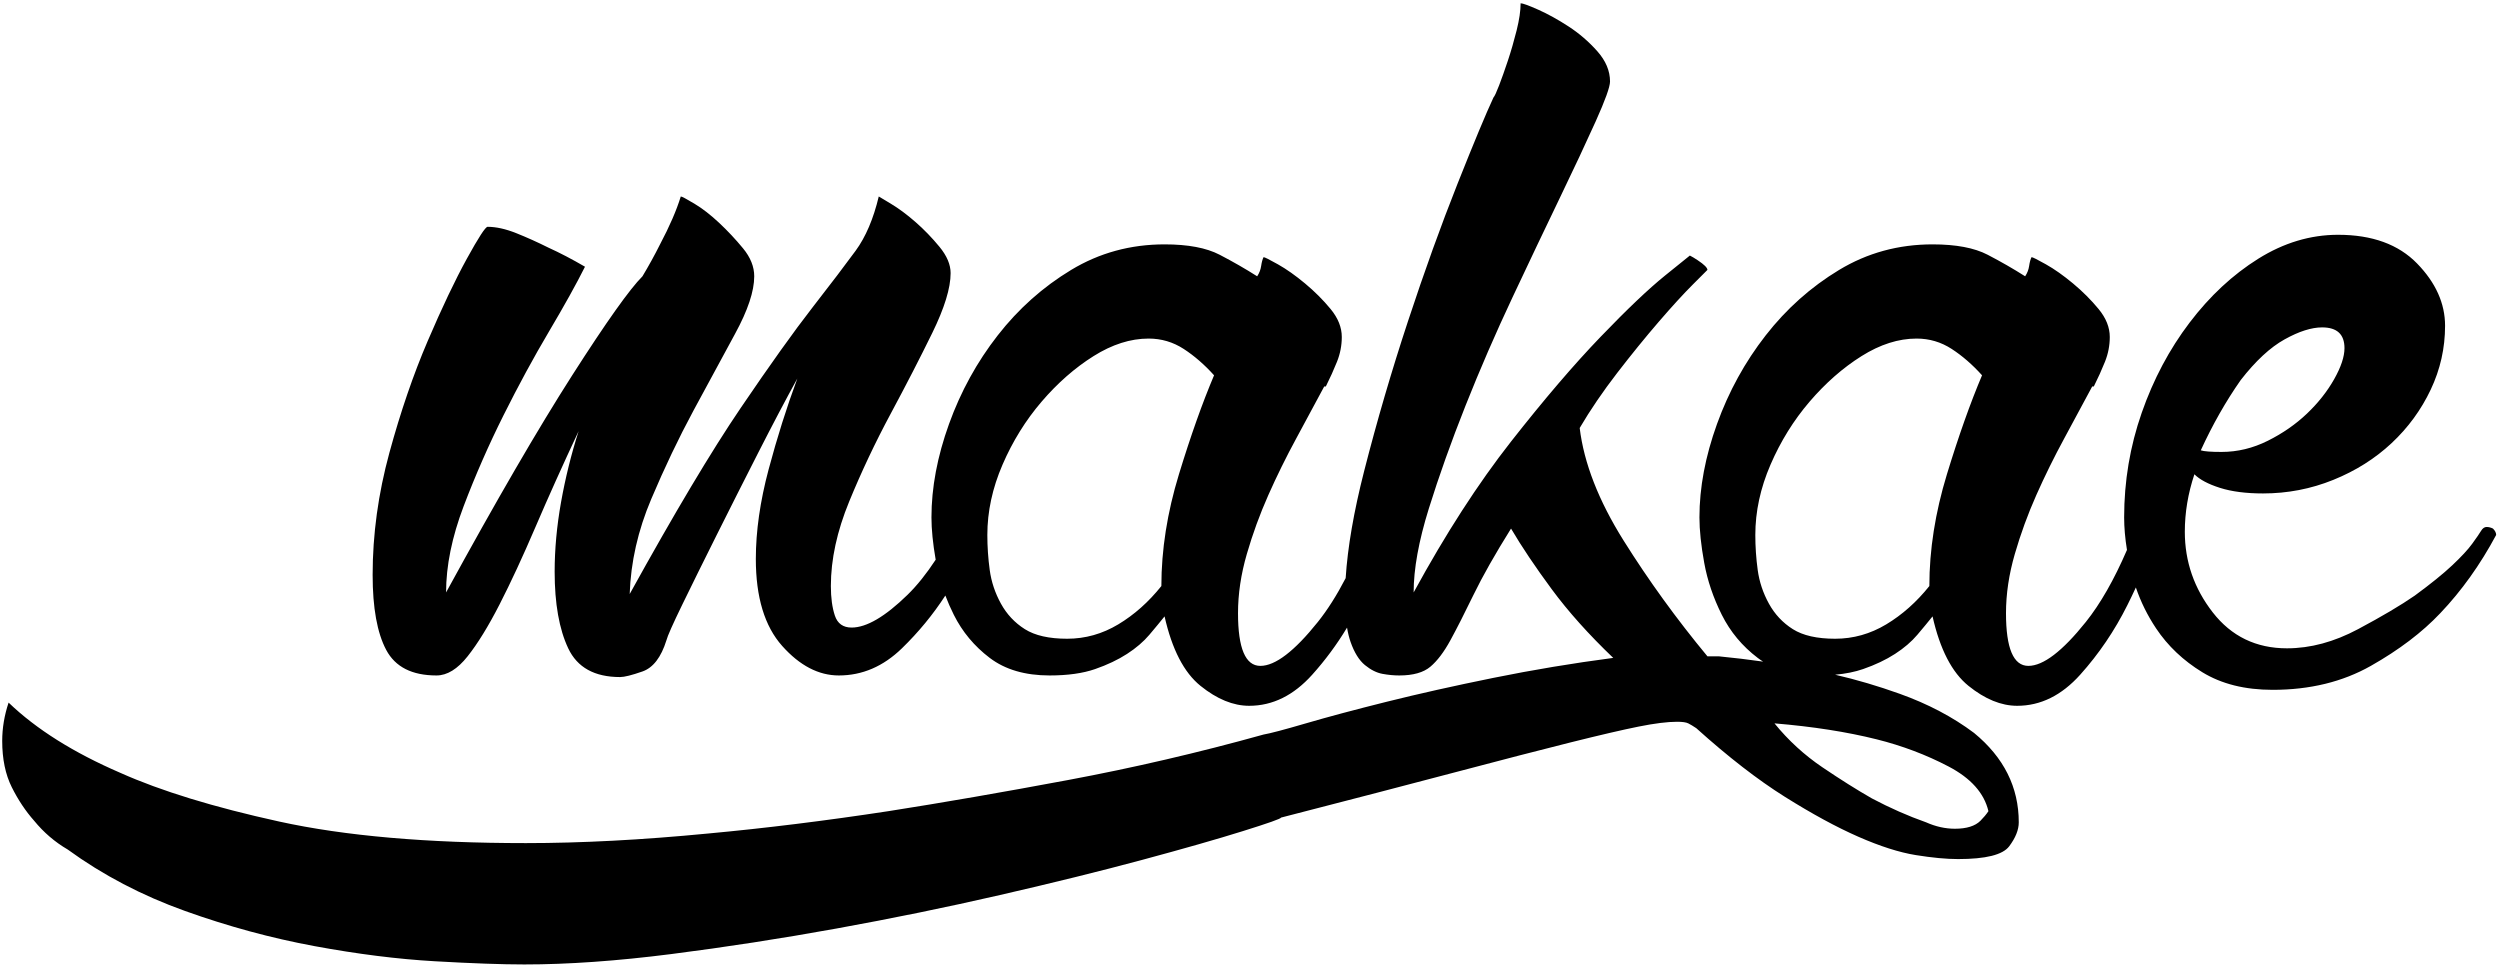 <?xml version="1.0" encoding="UTF-8" standalone="no"?>
<svg width="357px" height="138px" viewBox="0 0 357 138" version="1.1" xmlns="http://www.w3.org/2000/svg" xmlns:xlink="http://www.w3.org/1999/xlink" xmlns:sketch="http://www.bohemiancoding.com/sketch/ns">
    <!-- Generator: Sketch 3.3 (11970) - http://www.bohemiancoding.com/sketch -->
    <title>makae</title>
    <desc>Created with Sketch.</desc>
    <defs></defs>
    <g id="Page-1" stroke="none" stroke-width="1" fill="none" fill-rule="evenodd" sketch:type="MSPage">
        <path d="M305.001,83.889 C304.618,84.722 304.213,85.567 303.784,86.424 C301.96,90.072 299.718,93.378 297.058,96.342 C294.398,99.306 291.396,100.788 288.052,100.788 C285.772,100.788 283.454,99.838 281.098,97.938 C278.742,96.038 277.032,92.732 275.968,88.02 C275.36,88.78 274.638,89.654 273.802,90.642 C272.966,91.63 271.902,92.542 270.61,93.378 C269.318,94.214 267.798,94.936 266.05,95.544 C264.899,95.944 263.566,96.213 262.053,96.35 C265.111,97.056 268.191,97.966 271.294,99.078 C275.322,100.522 278.856,102.384 281.896,104.664 C286.152,108.16 288.28,112.416 288.28,117.432 C288.28,118.496 287.824,119.636 286.912,120.852 C286,122.068 283.568,122.676 279.616,122.676 C277.944,122.676 275.93,122.486 273.574,122.106 C271.218,121.726 268.482,120.852 265.366,119.484 C262.25,118.116 258.754,116.216 254.878,113.784 C251.002,111.352 246.784,108.084 242.224,103.98 C241.768,103.676 241.388,103.448 241.084,103.296 C240.78,103.144 240.248,103.068 239.488,103.068 C238.12,103.068 236.296,103.296 234.016,103.752 C231.736,104.208 228.468,104.968 224.212,106.032 C219.956,107.096 214.522,108.502 207.91,110.25 C201.298,111.998 192.976,114.164 182.944,116.748 C182.944,116.9 181.12,117.546 177.472,118.686 C173.824,119.826 169.036,121.194 163.108,122.79 C157.18,124.386 150.416,126.058 142.816,127.806 C135.216,129.554 127.426,131.15 119.446,132.594 C111.466,134.038 103.6,135.254 95.848,136.242 C88.096,137.23 81.104,137.724 74.872,137.724 C71.68,137.724 67.424,137.572 62.104,137.268 C56.784,136.964 51.046,136.242 44.89,135.102 C38.734,133.962 32.578,132.29 26.422,130.086 C20.266,127.882 14.68,124.956 9.664,121.308 C7.84,120.244 6.244,118.876 4.876,117.204 C3.66,115.836 2.596,114.24 1.684,112.416 C0.772,110.592 0.316,108.388 0.316,105.804 C0.316,103.98 0.62,102.156 1.228,100.332 C5.18,104.132 10.5,107.476 17.188,110.364 C22.964,112.948 30.526,115.266 39.874,117.318 C49.222,119.37 60.964,120.396 75.1,120.396 C83.004,120.396 91.668,119.94 101.092,119.028 C109.3,118.268 117.888,117.204 126.856,115.836 C134.608,114.62 143.158,113.138 152.506,111.39 C161.854,109.642 171.164,107.476 180.436,104.892 C181.348,104.74 183.362,104.208 186.478,103.296 C189.594,102.384 193.432,101.358 197.992,100.218 C202.552,99.078 207.644,97.938 213.268,96.798 C218.892,95.658 224.592,94.708 230.368,93.948 C226.872,90.604 223.946,87.336 221.59,84.144 C219.234,80.952 217.296,78.064 215.776,75.48 C213.496,79.128 211.71,82.282 210.418,84.942 C209.126,87.602 208.024,89.768 207.112,91.44 C206.2,93.112 205.25,94.366 204.262,95.202 C203.274,96.038 201.792,96.456 199.816,96.456 C199.056,96.456 198.258,96.38 197.422,96.228 C196.586,96.076 195.75,95.658 194.914,94.974 C194.078,94.29 193.394,93.188 192.862,91.668 C192.652,91.069 192.484,90.387 192.357,89.623 L192.357,89.623 C190.906,92.03 189.25,94.269 187.39,96.342 C184.73,99.306 181.728,100.788 178.384,100.788 C176.104,100.788 173.786,99.838 171.43,97.938 C169.074,96.038 167.364,92.732 166.3,88.02 C165.692,88.78 164.97,89.654 164.134,90.642 C163.298,91.63 162.234,92.542 160.942,93.378 C159.65,94.214 158.13,94.936 156.382,95.544 C154.634,96.152 152.468,96.456 149.884,96.456 C146.388,96.456 143.538,95.62 141.334,93.948 C139.13,92.276 137.42,90.224 136.204,87.792 C135.748,86.881 135.346,85.964 134.997,85.042 C133.231,87.766 131.163,90.278 128.794,92.58 C126.134,95.164 123.132,96.456 119.788,96.456 C116.9,96.456 114.202,95.05 111.694,92.238 C109.186,89.426 107.932,85.284 107.932,79.812 C107.932,75.86 108.54,71.604 109.756,67.044 C110.972,62.484 112.34,58.152 113.86,54.048 C112.188,57.088 110.326,60.622 108.274,64.65 C106.222,68.678 104.246,72.592 102.346,76.392 C100.446,80.192 98.812,83.498 97.444,86.31 C96.076,89.122 95.316,90.832 95.164,91.44 C94.404,93.872 93.264,95.354 91.744,95.886 C90.224,96.418 89.16,96.684 88.552,96.684 C84.904,96.684 82.434,95.316 81.142,92.58 C79.85,89.844 79.204,86.196 79.204,81.636 C79.204,78.444 79.508,75.138 80.116,71.718 C80.724,68.298 81.56,64.916 82.624,61.572 C80.344,66.436 78.292,70.996 76.468,75.252 C74.644,79.508 72.934,83.194 71.338,86.31 C69.742,89.426 68.222,91.896 66.778,93.72 C65.334,95.544 63.852,96.456 62.332,96.456 C58.836,96.456 56.442,95.24 55.15,92.808 C53.858,90.376 53.212,86.804 53.212,82.092 C53.212,76.316 54.01,70.502 55.606,64.65 C57.202,58.798 59.026,53.478 61.078,48.69 C63.13,43.902 64.992,39.988 66.664,36.948 C68.336,33.908 69.324,32.388 69.628,32.388 C70.844,32.388 72.212,32.692 73.732,33.3 C75.252,33.908 76.772,34.592 78.292,35.352 C79.964,36.112 81.712,37.024 83.536,38.088 C82.32,40.52 80.61,43.598 78.406,47.322 C76.202,51.046 74.036,55.036 71.908,59.292 C69.78,63.548 67.88,67.88 66.208,72.288 C64.536,76.696 63.7,80.8 63.7,84.6 C70.844,71.528 76.848,61.192 81.712,53.592 C86.576,45.992 89.92,41.28 91.744,39.456 C92.656,37.936 93.492,36.416 94.252,34.896 C95.62,32.312 96.608,30.032 97.216,28.056 C97.368,28.056 98.014,28.398 99.154,29.082 C100.294,29.766 101.472,30.678 102.688,31.818 C103.904,32.958 105.044,34.174 106.108,35.466 C107.172,36.758 107.704,38.088 107.704,39.456 C107.704,41.584 106.792,44.32 104.968,47.664 C103.144,51.008 101.168,54.656 99.04,58.608 C96.912,62.56 94.898,66.778 92.998,71.262 C91.098,75.746 90.072,80.268 89.92,84.828 C96.304,73.276 101.586,64.422 105.766,58.266 C109.946,52.11 113.366,47.322 116.026,43.902 C118.686,40.482 120.738,37.784 122.182,35.808 C123.626,33.832 124.728,31.248 125.488,28.056 C125.488,28.056 126.058,28.398 127.198,29.082 C128.338,29.766 129.516,30.64 130.732,31.704 C131.948,32.768 133.088,33.946 134.152,35.238 C135.216,36.53 135.748,37.784 135.748,39 C135.748,41.128 134.874,43.978 133.126,47.55 C131.378,51.122 129.402,54.96 127.198,59.064 C124.994,63.168 123.018,67.348 121.27,71.604 C119.522,75.86 118.648,79.888 118.648,83.688 C118.648,85.36 118.838,86.766 119.218,87.906 C119.598,89.046 120.396,89.616 121.612,89.616 C123.74,89.616 126.4,88.058 129.592,84.942 C130.947,83.62 132.288,81.948 133.615,79.927 L133.615,79.927 C133.213,77.611 133.012,75.597 133.012,73.884 C133.012,69.628 133.848,65.182 135.52,60.546 C137.192,55.91 139.51,51.692 142.474,47.892 C145.438,44.092 148.934,40.976 152.962,38.544 C156.99,36.112 161.436,34.896 166.3,34.896 C169.644,34.896 172.266,35.39 174.166,36.378 C176.066,37.366 177.852,38.392 179.524,39.456 C179.828,39 180.018,38.506 180.094,37.974 C180.17,37.442 180.284,37.024 180.436,36.72 C180.588,36.72 181.272,37.062 182.488,37.746 C183.704,38.43 184.996,39.342 186.364,40.482 C187.732,41.622 188.948,42.838 190.012,44.13 C191.076,45.422 191.608,46.752 191.608,48.12 C191.608,49.336 191.38,50.514 190.924,51.654 C190.468,52.794 189.936,53.972 189.328,55.188 L189.1,55.188 C187.884,57.468 186.554,59.938 185.11,62.598 C183.666,65.258 182.336,67.956 181.12,70.692 C179.904,73.428 178.878,76.24 178.042,79.128 C177.206,82.016 176.788,84.828 176.788,87.564 C176.788,92.58 177.852,95.088 179.98,95.088 C182.108,95.088 184.844,92.998 188.188,88.818 C189.564,87.098 190.888,85.011 192.161,82.558 C192.441,78.163 193.32,73.068 194.8,67.272 C196.624,60.128 198.714,52.984 201.07,45.84 C203.426,38.696 205.782,32.16 208.138,26.232 C210.494,20.304 212.204,16.2 213.268,13.92 C213.42,13.768 213.686,13.198 214.066,12.21 C214.446,11.222 214.864,10.044 215.32,8.676 C215.776,7.308 216.194,5.864 216.574,4.344 C216.954,2.824 217.144,1.532 217.144,0.468 C217.448,0.468 218.284,0.772 219.652,1.38 C221.02,1.988 222.464,2.786 223.984,3.774 C225.504,4.762 226.872,5.94 228.088,7.308 C229.304,8.676 229.912,10.12 229.912,11.64 C229.912,12.4 229.228,14.3 227.86,17.34 C226.492,20.38 224.782,24.028 222.73,28.284 C220.678,32.54 218.436,37.252 216.004,42.42 C213.572,47.588 211.33,52.756 209.278,57.924 C207.226,63.092 205.478,67.994 204.034,72.63 C202.59,77.266 201.868,81.256 201.868,84.6 C206.428,76.24 211.064,69.058 215.776,63.054 C220.488,57.05 224.744,52.072 228.544,48.12 C232.344,44.168 235.422,41.242 237.778,39.342 C240.134,37.442 241.312,36.492 241.312,36.492 C241.616,36.644 241.996,36.872 242.452,37.176 C243.364,37.784 243.82,38.24 243.82,38.544 C243.82,38.544 243.136,39.228 241.768,40.596 C240.4,41.964 238.766,43.75 236.866,45.954 C234.966,48.158 232.99,50.59 230.938,53.25 C228.886,55.91 227.1,58.532 225.58,61.116 C226.188,66.132 228.278,71.49 231.85,77.19 C235.422,82.89 239.412,88.4 243.82,93.72 L245.416,93.72 C247.549,93.926 249.667,94.18 251.769,94.479 L251.769,94.479 C251.505,94.313 251.249,94.136 251.002,93.948 C248.798,92.276 247.088,90.224 245.872,87.792 C244.656,85.36 243.82,82.89 243.364,80.382 C242.908,77.874 242.68,75.708 242.68,73.884 C242.68,69.628 243.516,65.182 245.188,60.546 C246.86,55.91 249.178,51.692 252.142,47.892 C255.106,44.092 258.602,40.976 262.63,38.544 C266.658,36.112 271.104,34.896 275.968,34.896 C279.312,34.896 281.934,35.39 283.834,36.378 C285.734,37.366 287.52,38.392 289.192,39.456 C289.496,39 289.686,38.506 289.762,37.974 C289.838,37.442 289.952,37.024 290.104,36.72 C290.256,36.72 290.94,37.062 292.156,37.746 C293.372,38.43 294.664,39.342 296.032,40.482 C297.4,41.622 298.616,42.838 299.68,44.13 C300.744,45.422 301.276,46.752 301.276,48.12 C301.276,49.336 301.048,50.514 300.592,51.654 C300.136,52.794 299.604,53.972 298.996,55.188 L298.768,55.188 C297.552,57.468 296.222,59.938 294.778,62.598 C293.334,65.258 292.004,67.956 290.788,70.692 C289.572,73.428 288.546,76.24 287.71,79.128 C286.874,82.016 286.456,84.828 286.456,87.564 C286.456,92.58 287.52,95.088 289.648,95.088 C291.776,95.088 294.512,92.998 297.856,88.818 C299.932,86.224 301.89,82.795 303.731,78.531 C303.462,76.863 303.328,75.314 303.328,73.884 C303.328,68.716 304.164,63.738 305.836,58.95 C307.508,54.162 309.788,49.868 312.676,46.068 C315.564,42.268 318.832,39.228 322.48,36.948 C326.128,34.668 329.928,33.528 333.88,33.528 C338.744,33.528 342.506,34.896 345.166,37.632 C347.826,40.368 349.156,43.332 349.156,46.524 C349.156,49.716 348.472,52.756 347.104,55.644 C345.736,58.532 343.874,61.078 341.518,63.282 C339.162,65.486 336.388,67.234 333.196,68.526 C330.004,69.818 326.66,70.464 323.164,70.464 C320.732,70.464 318.68,70.198 317.008,69.666 C315.336,69.134 314.12,68.488 313.36,67.728 C312.448,70.464 311.992,73.2 311.992,75.936 C311.992,80.192 313.322,84.03 315.982,87.45 C318.642,90.87 322.176,92.58 326.584,92.58 C329.928,92.58 333.31,91.668 336.73,89.844 C340.15,88.02 342.848,86.424 344.824,85.056 C347.104,83.384 348.89,81.94 350.182,80.724 C351.474,79.508 352.424,78.482 353.032,77.646 C353.64,76.81 354.058,76.202 354.286,75.822 C354.514,75.442 354.78,75.252 355.084,75.252 C355.388,75.252 355.692,75.328 355.996,75.48 C356.3,75.784 356.452,76.088 356.452,76.392 C354.172,80.648 351.512,84.372 348.472,87.564 C345.888,90.3 342.582,92.808 338.554,95.088 C334.526,97.368 329.852,98.508 324.532,98.508 C320.58,98.508 317.236,97.672 314.5,96 C311.764,94.328 309.56,92.238 307.888,89.73 C306.659,87.886 305.696,85.939 305.001,83.889 Z M165.844,83.688 C165.844,78.52 166.68,73.2 168.352,67.728 C170.024,62.256 171.696,57.544 173.368,53.592 C172,52.072 170.556,50.818 169.036,49.83 C167.516,48.842 165.844,48.348 164.02,48.348 C161.436,48.348 158.814,49.184 156.154,50.856 C153.494,52.528 151.024,54.694 148.744,57.354 C146.464,60.014 144.602,63.016 143.158,66.36 C141.714,69.704 140.992,73.048 140.992,76.392 C140.992,78.064 141.106,79.736 141.334,81.408 C141.562,83.08 142.094,84.676 142.93,86.196 C143.766,87.716 144.906,88.932 146.35,89.844 C147.794,90.756 149.808,91.212 152.392,91.212 C154.976,91.212 157.408,90.528 159.688,89.16 C161.968,87.792 164.02,85.968 165.844,83.688 L165.844,83.688 Z M275.056,117.432 C276.424,118.04 277.792,118.344 279.16,118.344 C280.832,118.344 282.048,117.964 282.808,117.204 C283.264,116.748 283.644,116.292 283.948,115.836 C283.34,113.252 281.44,111.124 278.248,109.452 C275.056,107.78 271.636,106.488 267.988,105.576 C263.732,104.512 258.868,103.752 253.396,103.296 C255.372,105.728 257.652,107.818 260.236,109.566 C262.82,111.314 265.176,112.796 267.304,114.012 C269.888,115.38 272.472,116.52 275.056,117.432 L275.056,117.432 Z M275.512,83.688 C275.512,78.52 276.348,73.2 278.02,67.728 C279.692,62.256 281.364,57.544 283.036,53.592 C281.668,52.072 280.224,50.818 278.704,49.83 C277.184,48.842 275.512,48.348 273.688,48.348 C271.104,48.348 268.482,49.184 265.822,50.856 C263.162,52.528 260.692,54.694 258.412,57.354 C256.132,60.014 254.27,63.016 252.826,66.36 C251.382,69.704 250.66,73.048 250.66,76.392 C250.66,78.064 250.774,79.736 251.002,81.408 C251.23,83.08 251.762,84.676 252.598,86.196 C253.434,87.716 254.574,88.932 256.018,89.844 C257.462,90.756 259.476,91.212 262.06,91.212 C264.644,91.212 267.076,90.528 269.356,89.16 C271.636,87.792 273.688,85.968 275.512,83.688 L275.512,83.688 Z M319.972,54.276 C317.844,57.316 315.944,60.66 314.272,64.308 C314.728,64.46 315.716,64.536 317.236,64.536 C319.516,64.536 321.72,64.004 323.848,62.94 C325.976,61.876 327.838,60.584 329.434,59.064 C331.03,57.544 332.322,55.91 333.31,54.162 C334.298,52.414 334.792,50.932 334.792,49.716 C334.792,47.74 333.728,46.752 331.6,46.752 C330.08,46.752 328.294,47.322 326.242,48.462 C324.19,49.602 322.1,51.54 319.972,54.276 L319.972,54.276 Z" id="makae" fill="#000000" sketch:type="MSShapeGroup"></path>
    </g>
</svg>